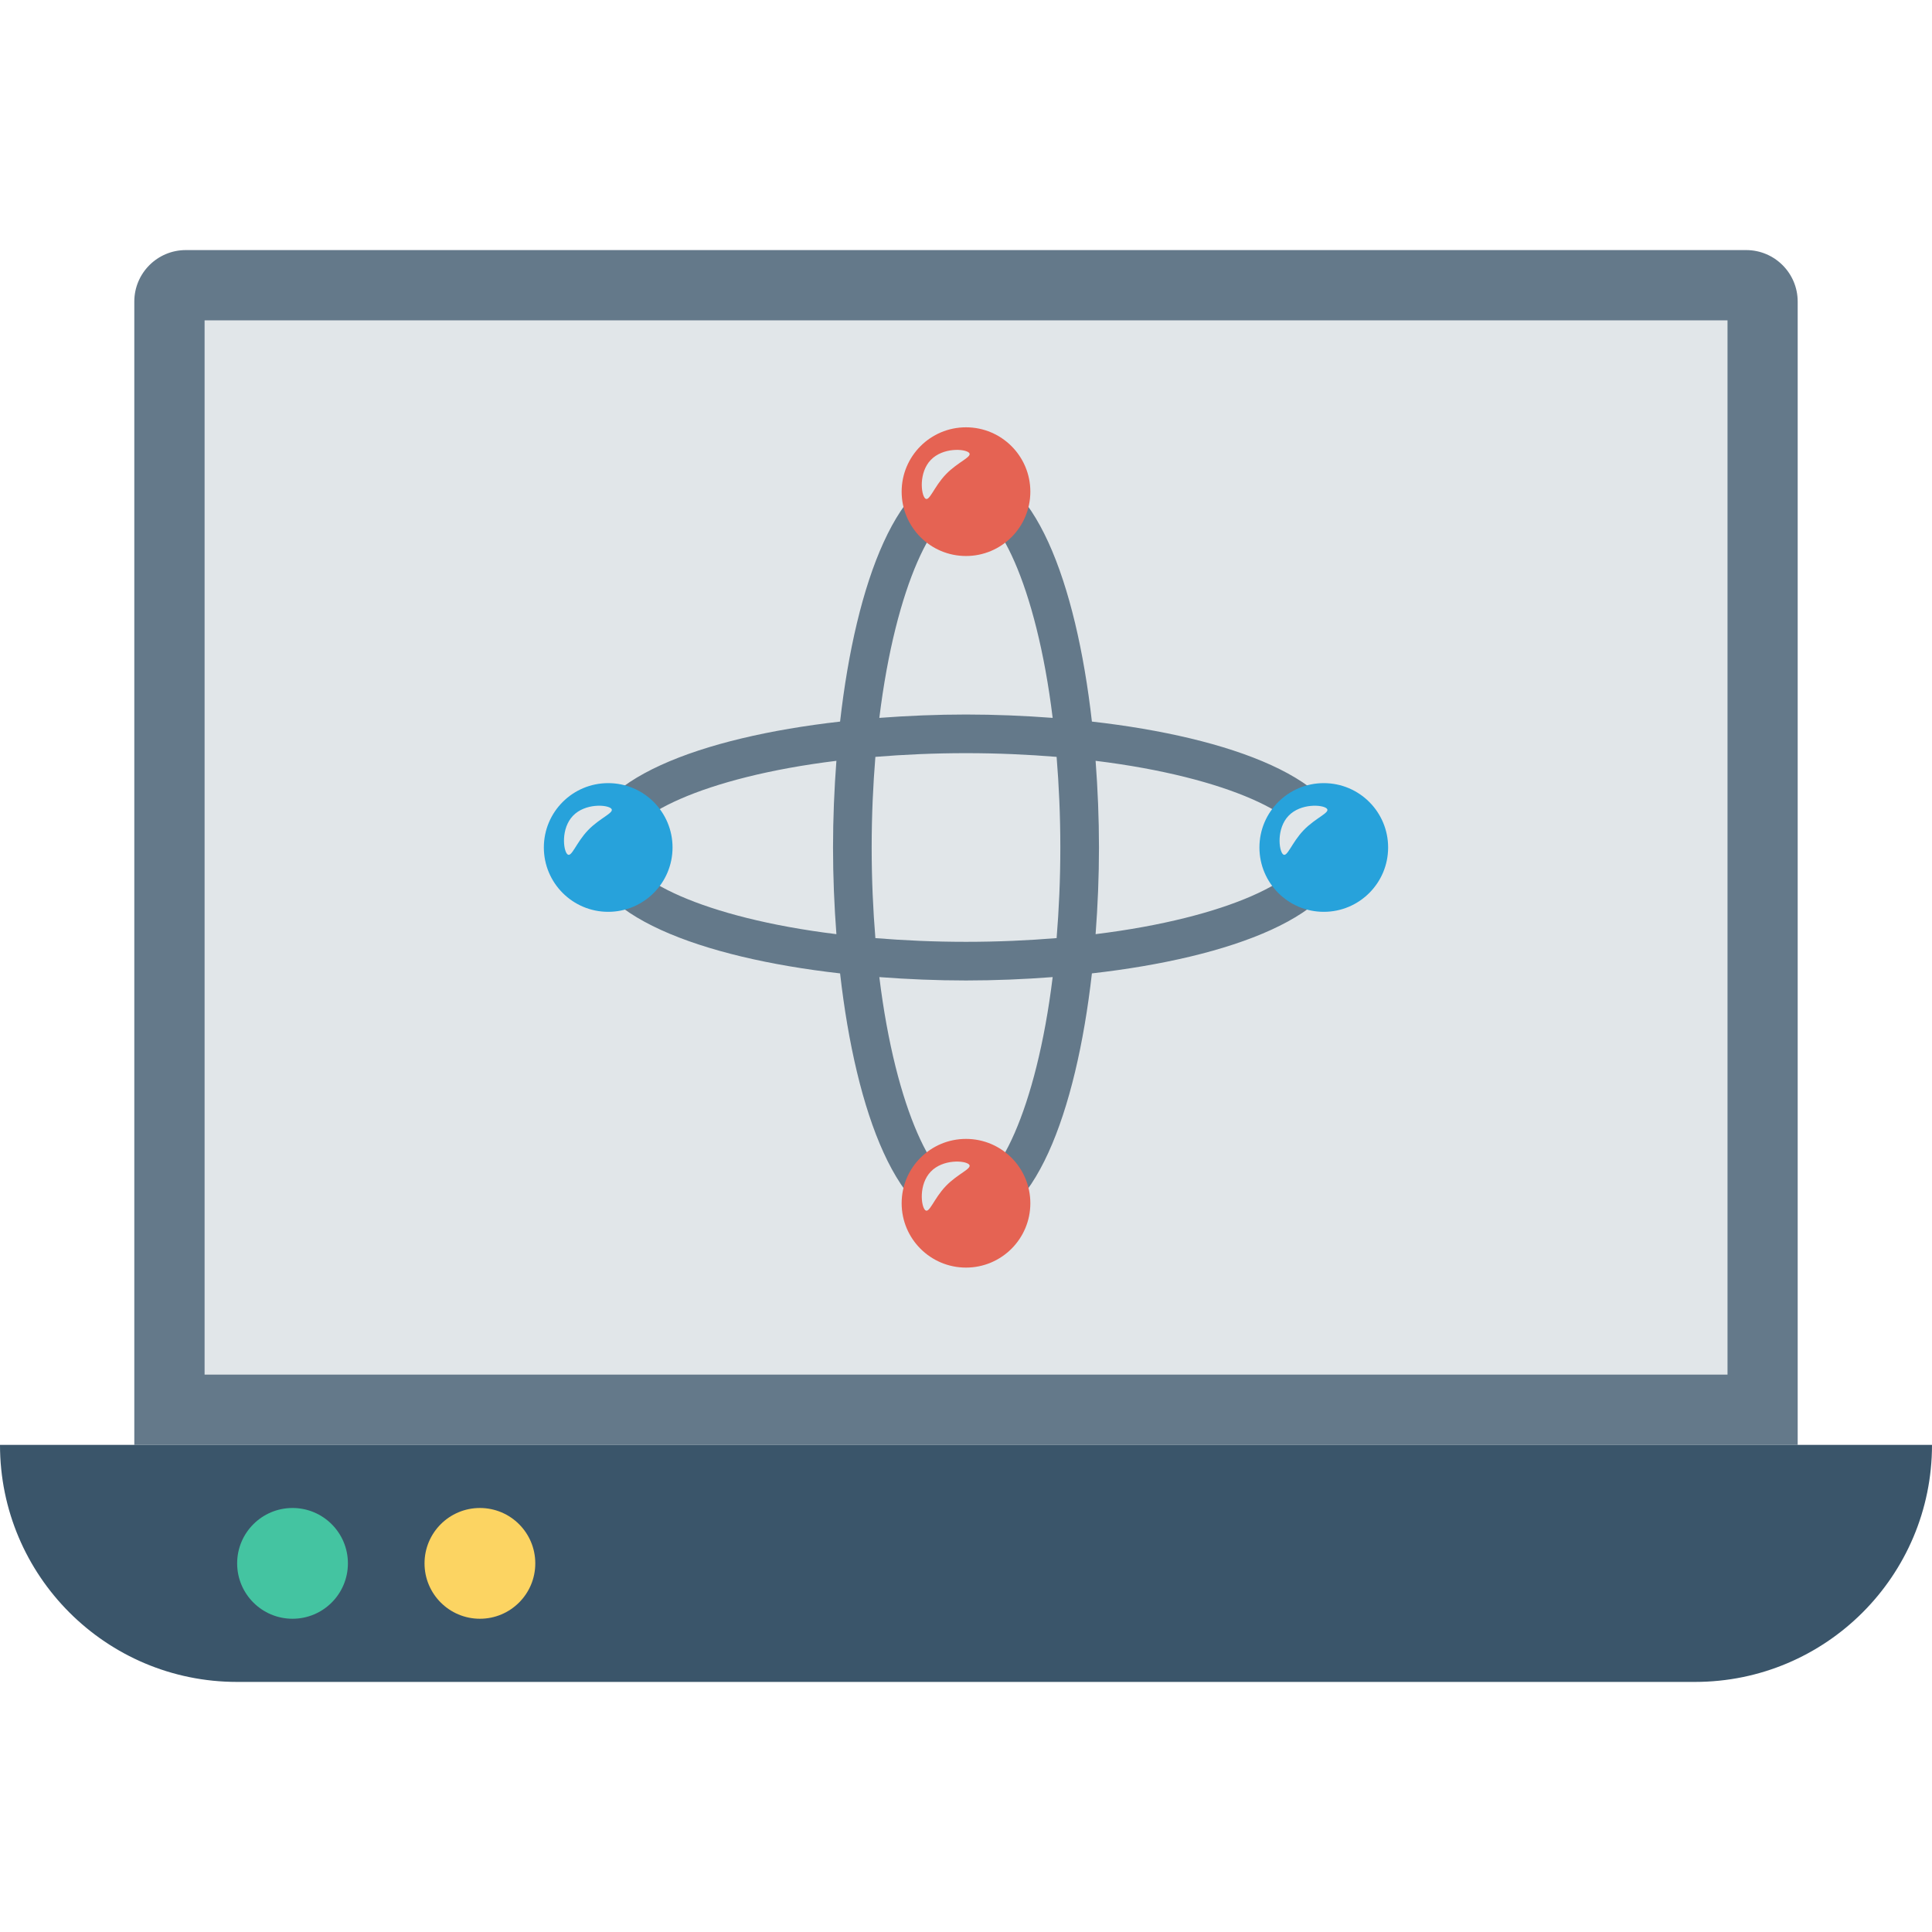 <?xml version="1.0" encoding="iso-8859-1"?>
<!-- Generator: Adobe Illustrator 19.0.0, SVG Export Plug-In . SVG Version: 6.00 Build 0)  -->
<svg version="1.1" id="Capa_1" xmlns="http://www.w3.org/2000/svg" xmlns:xlink="http://www.w3.org/1999/xlink" x="0px" y="0px"
	 viewBox="0 0 468.293 468.293" style="enable-background:new 0 0 468.293 468.293;" xml:space="preserve">
<path style="fill:#64798A;" d="M32.554,350.227V73.104c0-6.897,5.591-12.488,12.488-12.488h378.207
	c6.897,0,12.488,5.591,12.488,12.488v277.122H32.554z"/>
<rect x="49.589" y="77.649" style="fill:#E1E6E9;" width="369.139" height="255.538"/>
<path style="fill:#3A556A;" d="M468.293,350.227H0v0c0,31.728,25.721,57.449,57.449,57.449h353.394
	C442.572,407.676,468.293,381.955,468.293,350.227L468.293,350.227z"/>
<circle style="fill:#44C4A1;" cx="70.906" cy="378.942" r="13.424"/>
<circle style="fill:#FCD462;" cx="116.324" cy="378.942" r="13.424"/>
<path style="fill:#64798A;" d="M326.242,205.416c0-16.381-27.799-26.683-61.578-30.515c-3.832-33.777-14.136-61.576-30.517-61.576
	c-16.384,0-26.689,27.799-30.52,61.579c-33.78,3.829-61.581,14.137-61.581,30.518s27.801,26.686,61.581,30.518
	c3.831,33.78,14.136,61.579,30.52,61.579c16.382,0,26.686-27.799,30.517-61.582C298.445,232.102,326.242,221.797,326.242,205.416z
	 M234.148,122.69c7.397,0,17.031,18.96,21.006,51.317c-6.909-0.521-13.956-0.817-21.009-0.817c-7.052,0-14.098,0.296-21.006,0.817
	C217.114,141.651,226.749,122.69,234.148,122.69z M257.011,205.422c0,7.817-0.34,15.11-0.899,21.963
	c-6.855,0.561-14.15,0.902-21.967,0.902c-7.816,0-15.109-0.341-21.963-0.899c-0.559-6.854-0.899-14.149-0.899-21.966
	s0.341-15.113,0.899-21.966c6.854-0.558,14.147-0.899,21.963-0.899c7.817,0,15.111,0.341,21.966,0.899
	C256.67,190.312,257.011,197.605,257.011,205.422z M151.413,205.422c0-7.399,18.961-17.034,51.32-21.009
	c-0.522,6.909-0.817,13.954-0.817,21.009c0,7.055,0.295,14.101,0.817,21.009C170.374,222.455,151.413,212.821,151.413,205.422z
	 M234.148,288.154c-7.399,0-17.034-18.96-21.009-51.317c6.908,0.521,13.954,0.817,21.006,0.817c7.054,0,14.101-0.296,21.01-0.82
	C251.18,269.19,241.545,288.154,234.148,288.154z M265.56,226.428c0.522-6.909,0.817-13.954,0.817-21.006
	c0-7.055-0.295-14.101-0.817-21.009c32.357,3.976,51.317,13.61,51.317,21.003C316.877,212.815,297.915,222.449,265.56,226.428z"/>
<circle style="fill:#E56353;" cx="234.146" cy="119.171" r="15.597"/>
<path style="fill:#E1E6E9;" d="M229.258,114.982c-2.934,3.058-4.013,6.783-5.021,5.816c-1.008-0.967-1.562-6.259,1.372-9.316
	c2.934-3.058,8.246-2.723,9.253-1.757C235.869,110.691,232.191,111.924,229.258,114.982z"/>
<circle style="fill:#E56353;" cx="234.146" cy="291.653" r="15.597"/>
<path style="fill:#E1E6E9;" d="M229.258,287.487c-2.934,3.058-4.013,6.783-5.021,5.816c-1.008-0.967-1.562-6.259,1.372-9.316
	c2.934-3.058,8.246-2.723,9.253-1.757C235.869,283.197,232.191,284.429,229.258,287.487z"/>
<circle style="fill:#27A2DB;" cx="147.419" cy="205.418" r="15.597"/>
<path style="fill:#E1E6E9;" d="M142.533,201.231c-2.934,3.058-4.013,6.783-5.021,5.816c-1.008-0.967-1.562-6.259,1.372-9.316
	c2.934-3.058,8.246-2.723,9.253-1.757C149.144,196.941,145.467,198.174,142.533,201.231z"/>
<circle style="fill:#27A2DB;" cx="320.868" cy="205.418" r="15.597"/>
<path style="fill:#E1E6E9;" d="M315.982,201.231c-2.934,3.058-4.013,6.783-5.021,5.816c-1.008-0.967-1.562-6.259,1.372-9.316
	c2.934-3.058,8.246-2.723,9.253-1.757C322.594,196.941,318.916,198.174,315.982,201.231z"/>
<g>
</g>
<g>
</g>
<g>
</g>
<g>
</g>
<g>
</g>
<g>
</g>
<g>
</g>
<g>
</g>
<g>
</g>
<g>
</g>
<g>
</g>
<g>
</g>
<g>
</g>
<g>
</g>
<g>
</g>
</svg>
